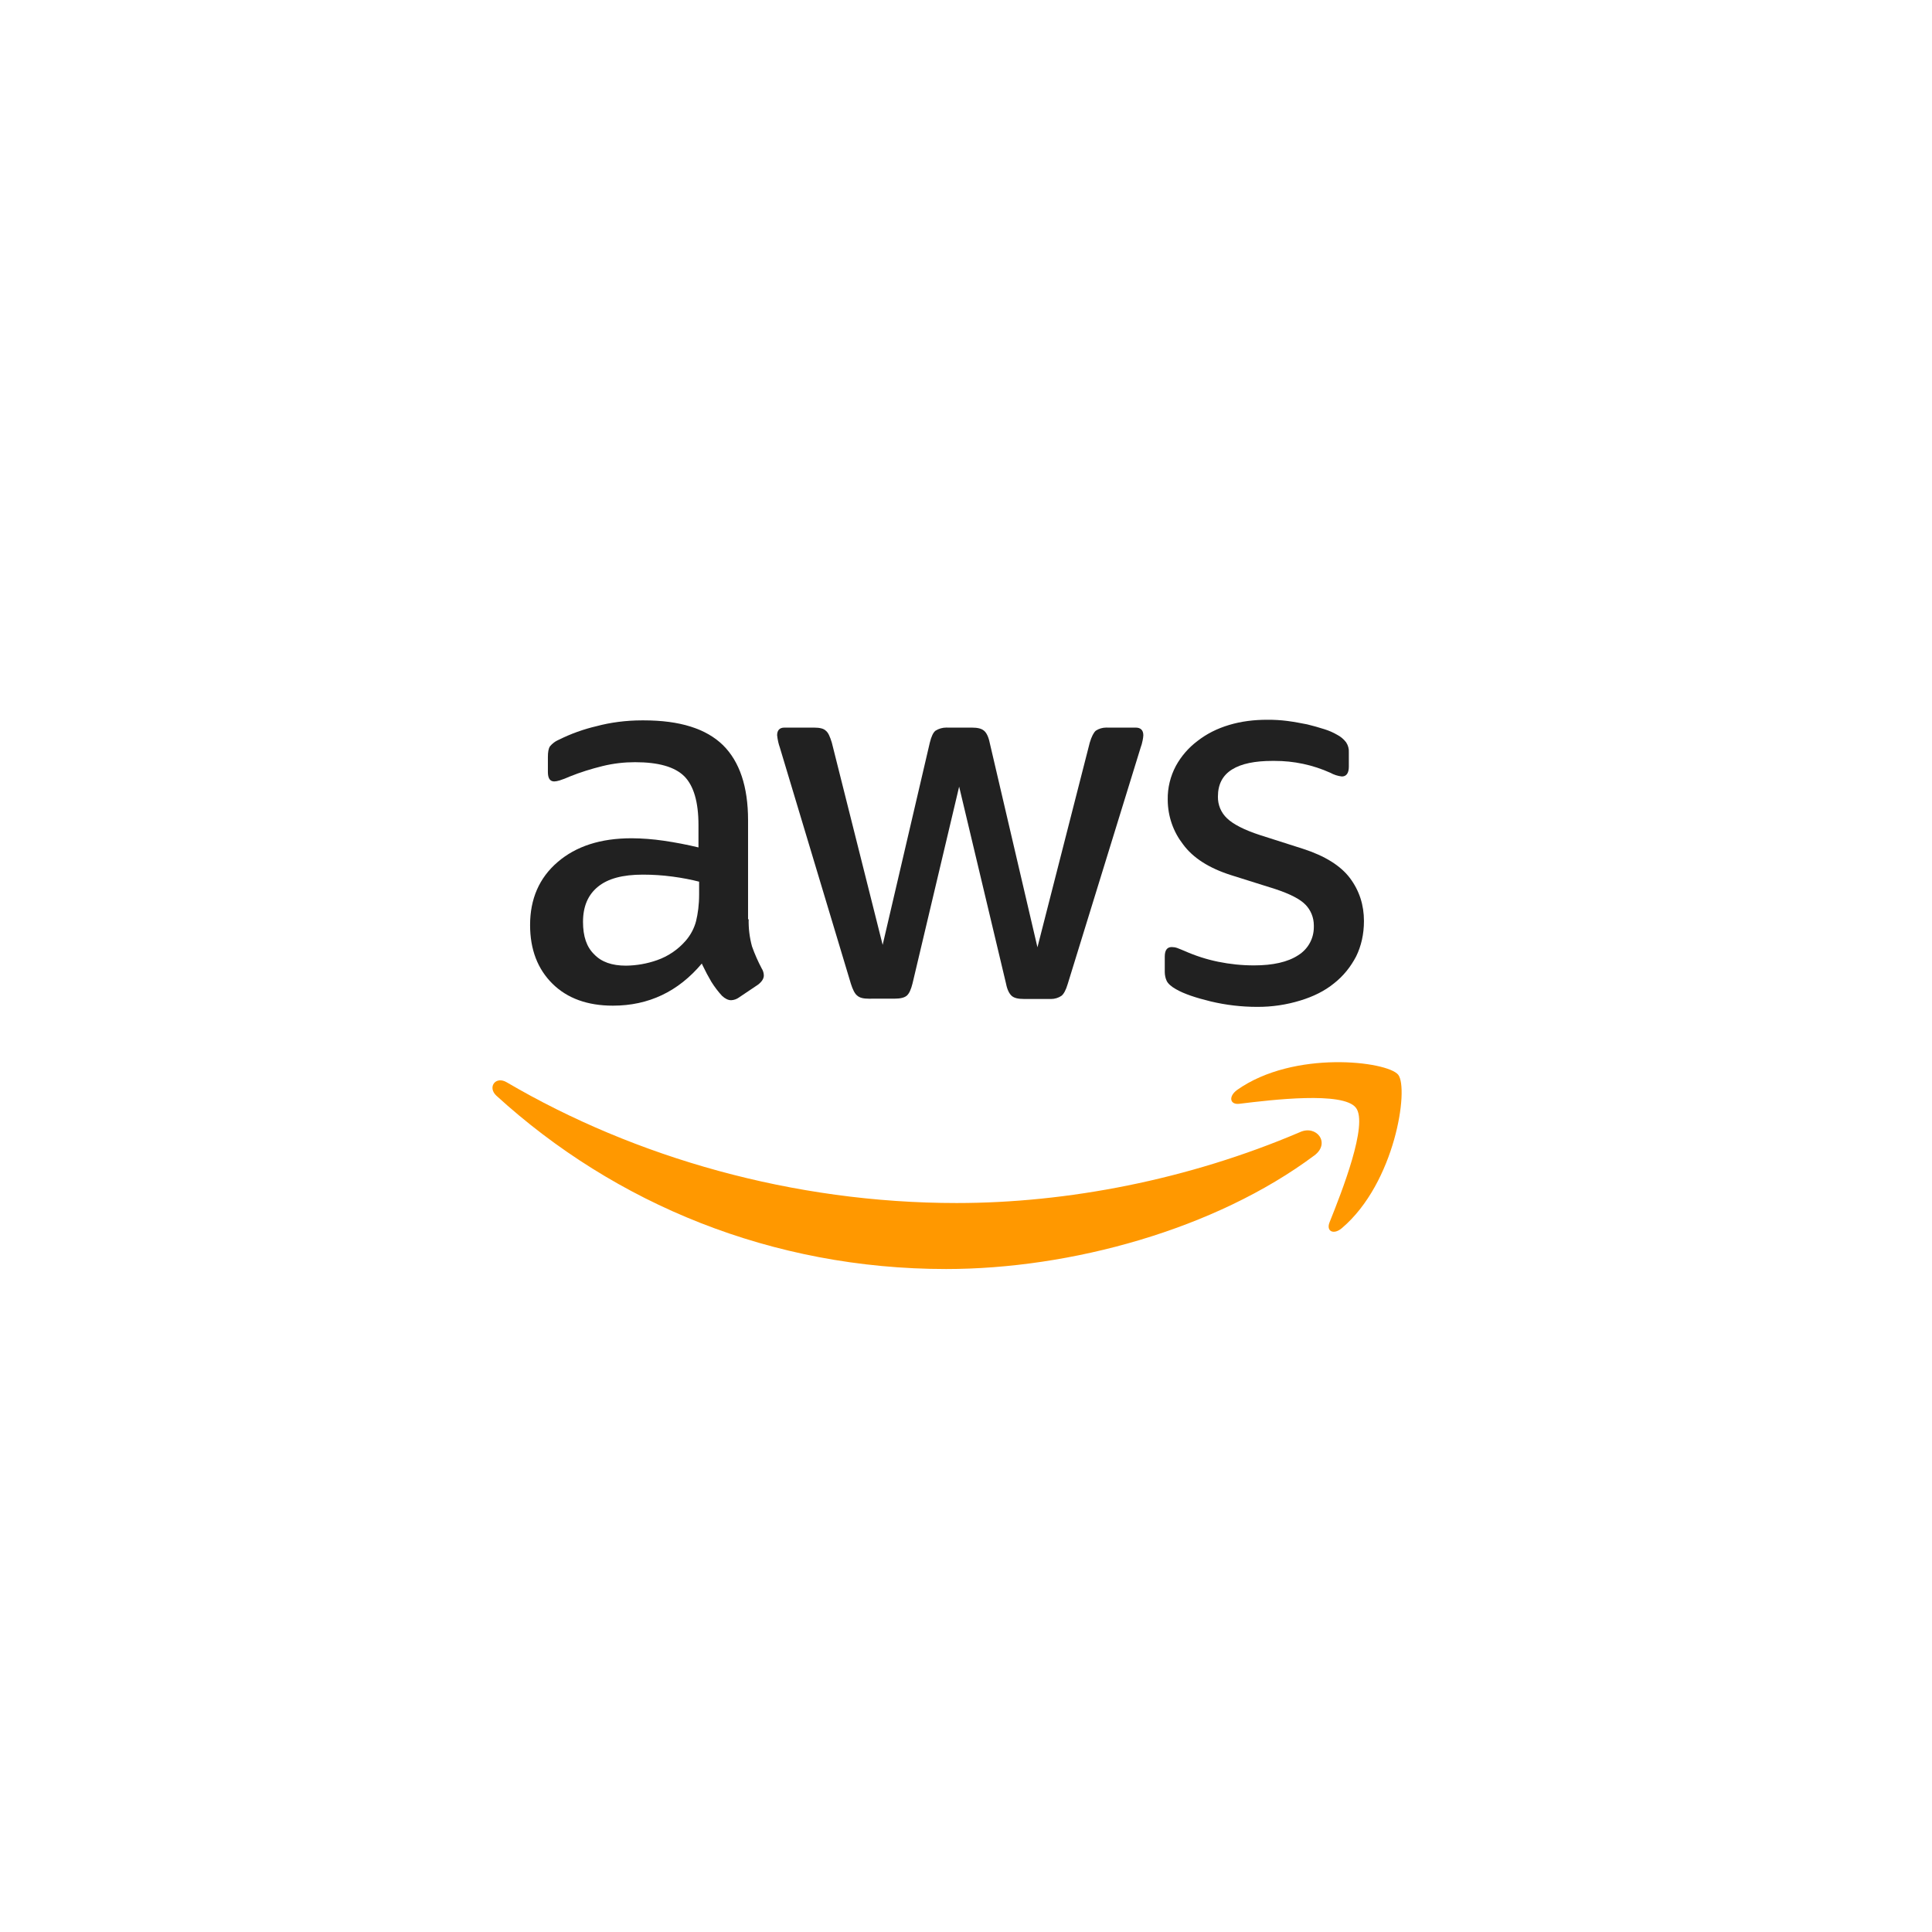 <svg width="51" height="51" viewBox="0 0 51 51" fill="none" xmlns="http://www.w3.org/2000/svg">
<g filter="url(#filter0_d_1964_10651)">
<rect x="8" y="4" width="35" height="35" rx="17.5" fill="white"/>
<path d="M33.189 22.579H33.188H33.189ZM13.106 24.926C16.236 27.781 20.378 29.499 24.976 29.499C28.256 29.499 32.072 28.459 34.698 26.499C35.129 26.176 34.754 25.684 34.315 25.886C31.369 27.144 28.169 27.757 25.255 27.757C20.937 27.757 16.762 26.555 13.378 24.571C13.082 24.394 12.859 24.701 13.106 24.926Z" fill="#FF9800"/>
<path d="M30.181 15.409C30.181 15.273 30.108 15.207 29.981 15.207H29.24L29.206 15.206C29.102 15.206 29.006 15.236 28.927 15.288C28.871 15.336 28.815 15.442 28.767 15.603L27.386 21.006L26.125 15.603C26.094 15.449 26.037 15.336 25.974 15.288C25.91 15.232 25.806 15.207 25.654 15.207H25.018L24.983 15.206C24.882 15.206 24.782 15.234 24.696 15.288C24.633 15.336 24.585 15.442 24.545 15.603L23.3 20.942L21.958 15.603C21.911 15.449 21.863 15.336 21.798 15.288C21.743 15.232 21.639 15.207 21.488 15.207H20.705C20.578 15.207 20.514 15.28 20.514 15.409L20.515 15.415C20.527 15.529 20.552 15.639 20.586 15.733L22.461 21.968C22.509 22.121 22.565 22.234 22.629 22.282C22.693 22.339 22.789 22.363 22.933 22.363L23.619 22.362C23.762 22.362 23.874 22.338 23.939 22.281C24.002 22.224 24.049 22.119 24.089 21.958L25.319 16.765L26.557 21.966C26.588 22.128 26.644 22.233 26.707 22.289C26.772 22.346 26.876 22.37 27.027 22.37H27.713L27.742 22.371C27.844 22.371 27.939 22.341 28.017 22.289C28.081 22.241 28.137 22.136 28.185 21.975L30.108 15.741L30.105 15.749C30.131 15.681 30.151 15.611 30.164 15.539C30.172 15.49 30.181 15.45 30.181 15.409ZM34.682 20.451V20.473C34.682 20.622 34.645 20.769 34.572 20.899C34.499 21.03 34.394 21.139 34.267 21.217C33.996 21.395 33.604 21.484 33.102 21.484C32.782 21.484 32.471 21.452 32.152 21.387C31.85 21.325 31.556 21.23 31.274 21.105C31.194 21.073 31.122 21.04 31.074 21.024C31.028 21.008 30.979 21 30.93 21C30.811 21 30.747 21.081 30.747 21.25V21.661C30.748 21.743 30.765 21.821 30.795 21.887C30.827 21.96 30.914 22.041 31.042 22.112C31.25 22.233 31.561 22.338 31.96 22.435C32.362 22.531 32.775 22.579 33.188 22.579C33.575 22.581 33.96 22.524 34.329 22.41C34.672 22.305 34.967 22.16 35.215 21.958C35.462 21.764 35.654 21.523 35.798 21.248C35.933 20.974 36.005 20.659 36.005 20.312C36.005 19.893 35.885 19.514 35.638 19.183C35.391 18.853 34.975 18.594 34.401 18.408L33.267 18.046C32.844 17.909 32.549 17.755 32.39 17.601C32.312 17.528 32.251 17.439 32.209 17.34C32.168 17.241 32.148 17.135 32.15 17.028C32.15 16.698 32.278 16.464 32.525 16.311C32.772 16.157 33.132 16.086 33.587 16.086H33.643C34.152 16.084 34.655 16.191 35.119 16.4L35.115 16.398C35.21 16.451 35.314 16.485 35.422 16.497C35.542 16.497 35.606 16.408 35.606 16.238V15.863C35.612 15.769 35.587 15.676 35.535 15.597L35.534 15.595C35.47 15.511 35.389 15.443 35.295 15.395C35.19 15.334 35.077 15.285 34.96 15.249C34.81 15.201 34.658 15.158 34.505 15.121C34.337 15.089 34.17 15.056 33.987 15.032C33.81 15.009 33.631 14.999 33.452 15C33.101 15 32.766 15.041 32.446 15.137C32.126 15.233 31.856 15.37 31.616 15.556C31.379 15.733 31.183 15.958 31.041 16.217C30.894 16.492 30.819 16.8 30.825 17.112C30.827 17.555 30.977 17.963 31.225 18.282C31.488 18.645 31.919 18.919 32.502 19.103L33.659 19.467C34.05 19.596 34.322 19.734 34.466 19.886C34.6 20.026 34.682 20.218 34.682 20.429V20.451Z" fill="#212121"/>
<path d="M35.424 28.418C36.829 27.225 37.196 24.733 36.909 24.37C36.622 24.015 34.155 23.709 32.655 24.773C32.423 24.943 32.463 25.169 32.718 25.137C33.572 25.032 35.456 24.807 35.792 25.241C36.127 25.669 35.417 27.468 35.097 28.266C35.001 28.507 35.209 28.604 35.424 28.418Z" fill="#FF9800"/>
<path d="M17.52 18.193C17.24 18.152 16.957 18.13 16.674 18.128C15.852 18.128 15.206 18.338 14.719 18.757C14.232 19.175 13.993 19.733 13.993 20.418C13.993 21.064 14.192 21.58 14.583 21.967C14.974 22.354 15.509 22.547 16.179 22.547C17.121 22.547 17.904 22.176 18.526 21.435L18.542 21.472C18.618 21.632 18.701 21.787 18.774 21.91L18.78 21.92C18.863 22.052 18.957 22.177 19.061 22.289C19.14 22.362 19.22 22.403 19.3 22.403H19.301C19.376 22.4 19.448 22.374 19.508 22.33L20.011 21.992C20.115 21.911 20.163 21.83 20.163 21.75C20.162 21.684 20.143 21.62 20.107 21.565C20.008 21.377 19.922 21.183 19.851 20.983C19.787 20.749 19.757 20.508 19.763 20.266L19.747 20.267V17.653C19.747 16.766 19.524 16.104 19.085 15.67C18.638 15.234 17.944 15.016 16.994 15.016H16.948C16.522 15.016 16.108 15.072 15.748 15.169C15.4 15.25 15.063 15.372 14.743 15.532L14.739 15.533C14.654 15.57 14.579 15.628 14.519 15.7C14.479 15.757 14.463 15.854 14.463 15.983V16.378C14.463 16.547 14.519 16.628 14.631 16.628H14.632C14.675 16.626 14.717 16.618 14.758 16.605L14.774 16.601C14.864 16.572 14.953 16.538 15.038 16.499C15.317 16.386 15.605 16.297 15.9 16.224C16.195 16.151 16.483 16.12 16.763 16.12C17.377 16.12 17.808 16.24 18.063 16.491C18.311 16.741 18.438 17.168 18.438 17.781V18.37C18.135 18.297 17.829 18.238 17.52 18.193ZM18.455 19.274V19.612C18.455 19.886 18.422 20.12 18.375 20.313C18.326 20.504 18.232 20.68 18.103 20.83C17.9 21.065 17.639 21.243 17.345 21.346C17.081 21.439 16.803 21.488 16.523 21.491C16.155 21.491 15.876 21.394 15.685 21.192C15.485 20.999 15.39 20.716 15.39 20.337C15.39 19.934 15.517 19.628 15.78 19.411C16.044 19.193 16.435 19.088 16.97 19.088C17.235 19.088 17.495 19.106 17.72 19.136L17.754 19.14C18.008 19.174 18.257 19.222 18.455 19.274Z" fill="#212121"/>
</g>
<defs>
<filter id="filter0_d_1964_10651" x="0" y="0" width="51" height="51" filterUnits="userSpaceOnUse" color-interpolation-filters="sRGB">
<feFlood flood-opacity="0" result="BackgroundImageFix"/>
<feColorMatrix in="SourceAlpha" type="matrix" values="0 0 0 0 0 0 0 0 0 0 0 0 0 0 0 0 0 0 127 0" result="hardAlpha"/>
<feOffset dy="4"/>
<feGaussianBlur stdDeviation="4"/>
<feComposite in2="hardAlpha" operator="out"/>
<feColorMatrix type="matrix" values="0 0 0 0 0 0 0 0 0 0 0 0 0 0 0 0 0 0 0.15 0"/>
<feBlend mode="normal" in2="BackgroundImageFix" result="effect1_dropShadow_1964_10651"/>
<feBlend mode="normal" in="SourceGraphic" in2="effect1_dropShadow_1964_10651" result="shape"/>
</filter>
</defs>
</svg>
